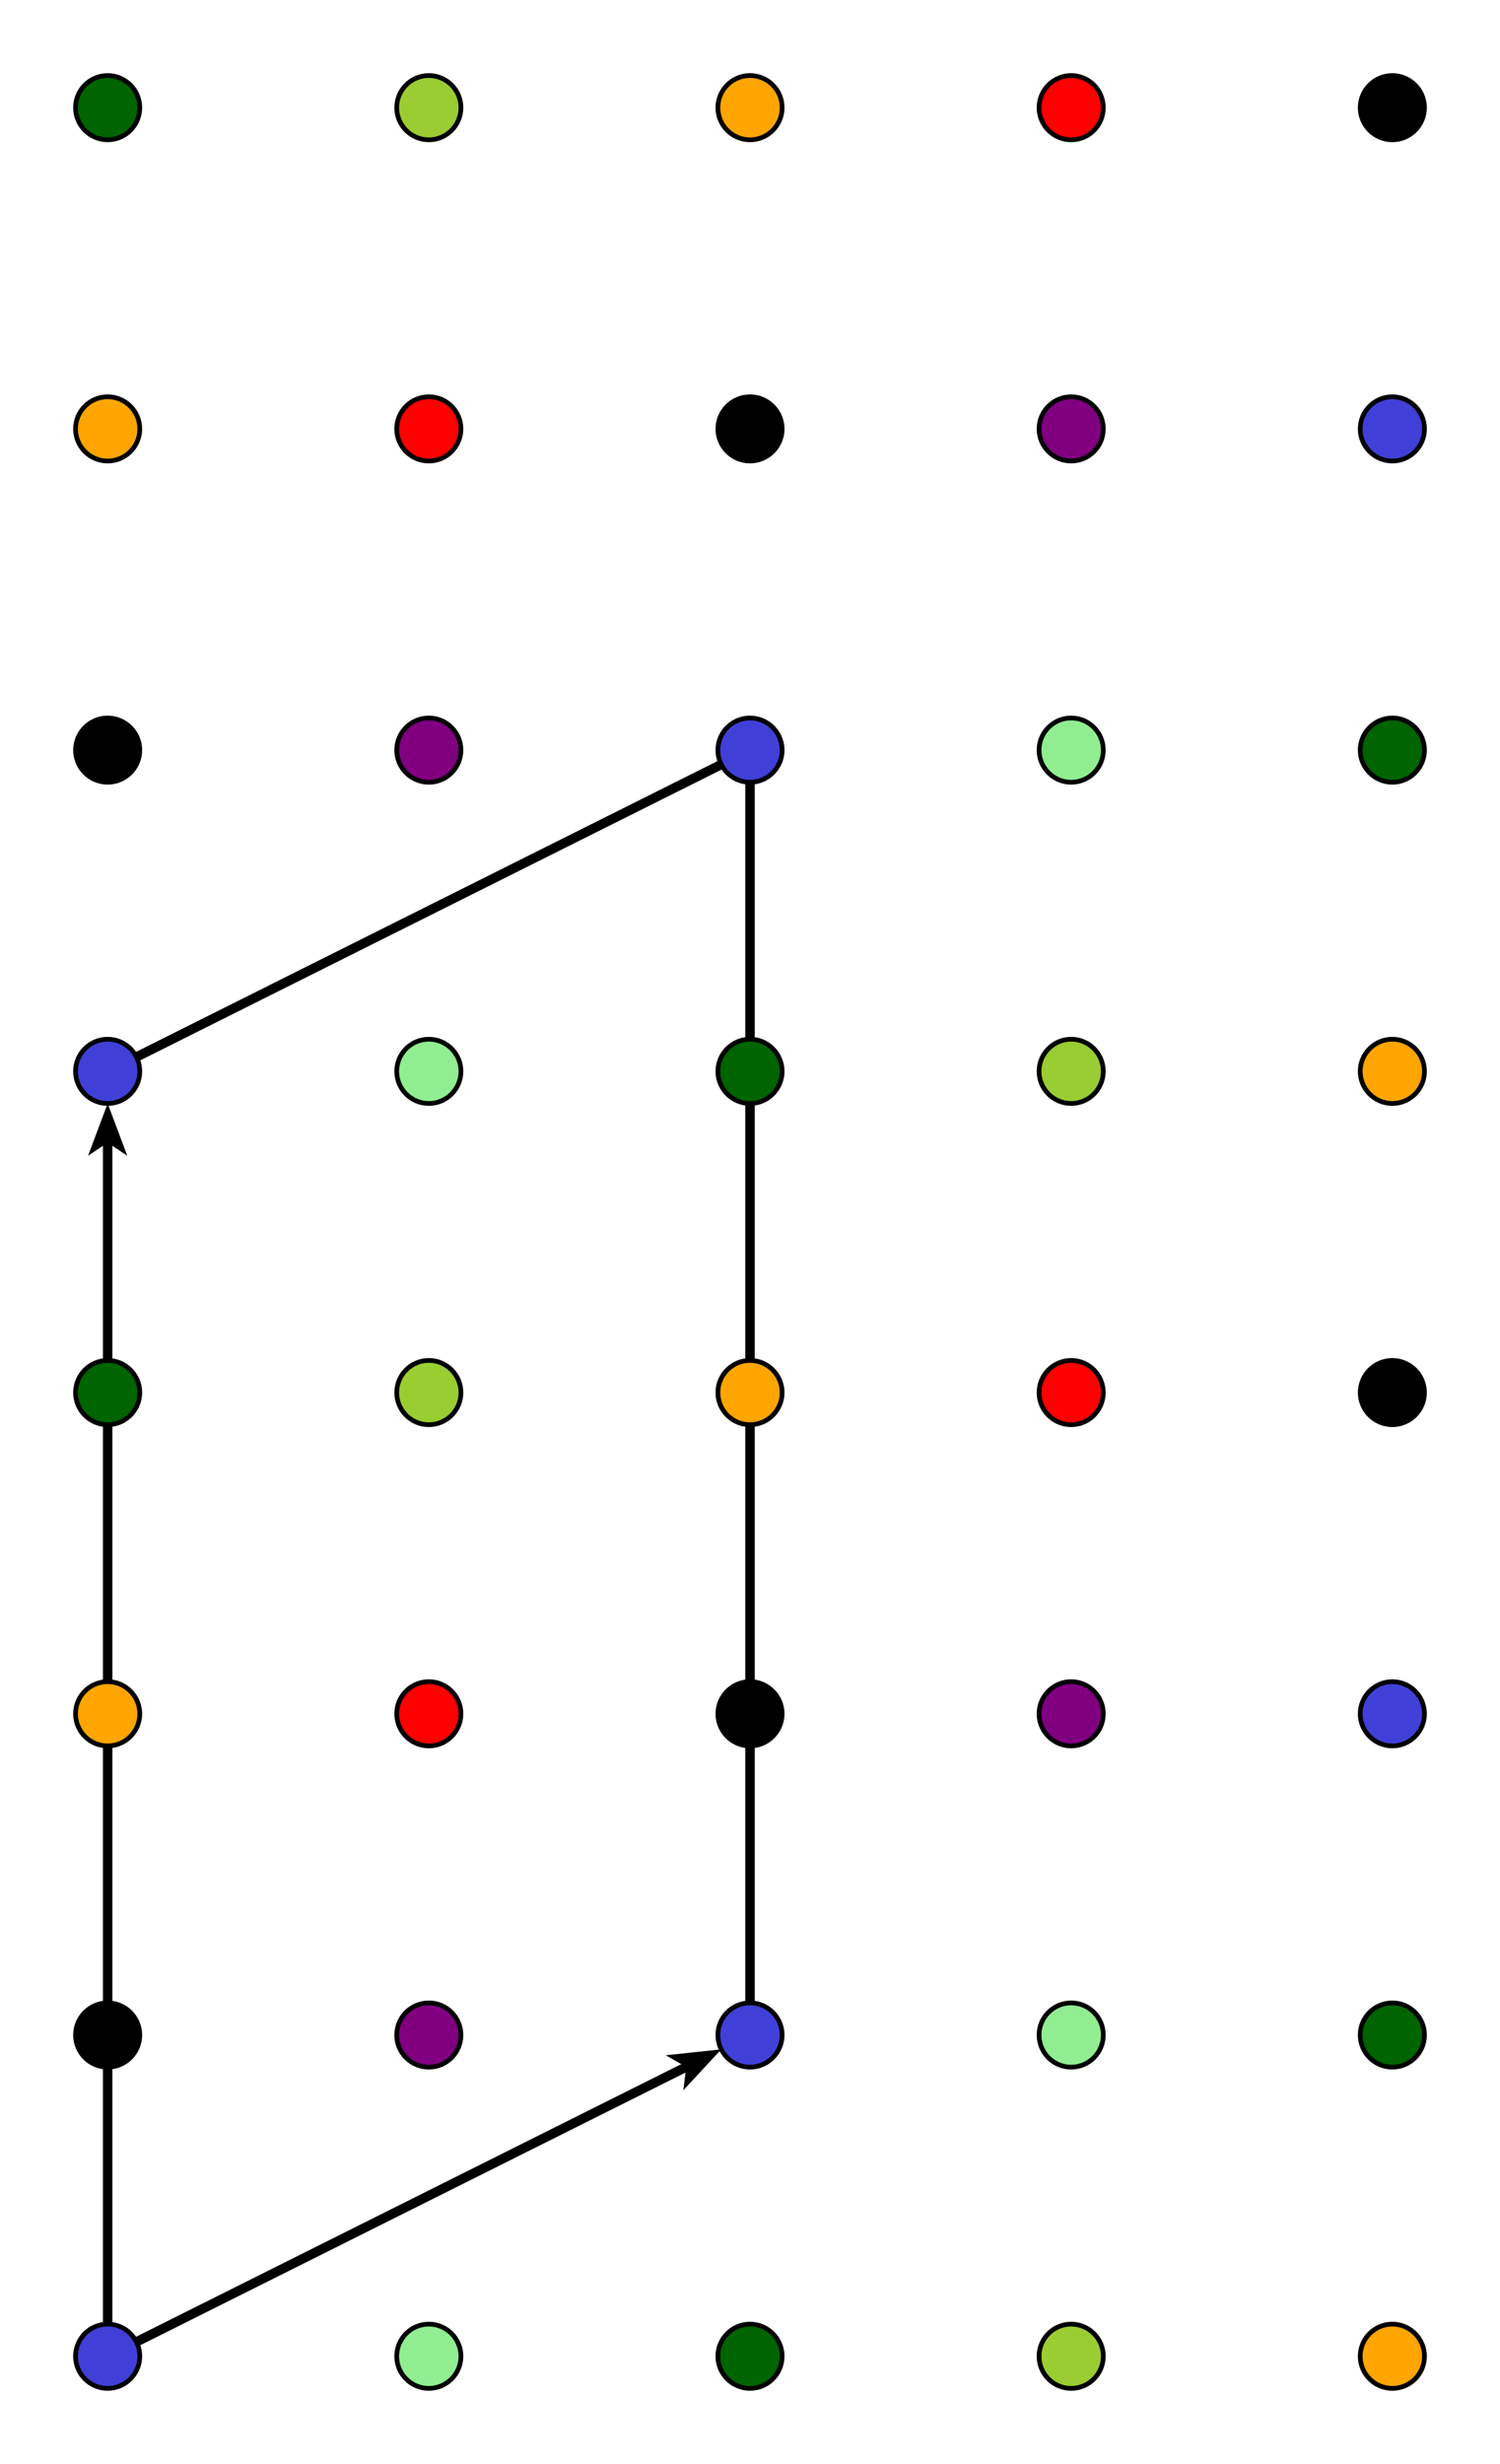 <?xml version="1.0" encoding="UTF-8"?>
<svg xmlns="http://www.w3.org/2000/svg" xmlns:xlink="http://www.w3.org/1999/xlink" width="158.866" height="260.913" viewBox="0 0 158.866 260.913">
<path fill="none" stroke-width="1" stroke-linecap="butt" stroke-linejoin="miter" stroke="rgb(0%, 0%, 0%)" stroke-opacity="1" stroke-miterlimit="4" d="M 6.445 239.992 C 6.445 239.992 64.77 210.828 64.77 210.828 " transform="matrix(1, 0, 0, 1, 8, 8)"/>
<path fill-rule="nonzero" fill="rgb(0%, 0%, 0%)" fill-opacity="1" stroke-width="1" stroke-linecap="butt" stroke-linejoin="miter" stroke="rgb(0%, 0%, 0%)" stroke-opacity="1" stroke-miterlimit="4" d="M 67.117 209.652 C 67.117 209.652 65.059 211.871 65.059 211.871 C 65.059 211.871 65.215 210.605 65.215 210.605 C 65.215 210.605 64.105 209.973 64.105 209.973 C 64.105 209.973 67.117 209.652 67.117 209.652 Z M 67.117 209.652 " transform="matrix(1, 0, 0, 1, 8, 8)"/>
<path fill="none" stroke-width="1" stroke-linecap="butt" stroke-linejoin="miter" stroke="rgb(0%, 0%, 0%)" stroke-opacity="1" stroke-miterlimit="4" d="M 3.402 238.109 C 3.402 238.109 3.402 112.898 3.402 112.898 " transform="matrix(1, 0, 0, 1, 8, 8)"/>
<path fill-rule="nonzero" fill="rgb(0%, 0%, 0%)" fill-opacity="1" stroke-width="1" stroke-linecap="butt" stroke-linejoin="miter" stroke="rgb(0%, 0%, 0%)" stroke-opacity="1" stroke-miterlimit="4" d="M 3.402 110.273 C 3.402 110.273 4.465 113.109 4.465 113.109 C 4.465 113.109 3.402 112.398 3.402 112.398 C 3.402 112.398 2.34 113.109 2.34 113.109 C 2.34 113.109 3.402 110.273 3.402 110.273 Z M 3.402 110.273 " transform="matrix(1, 0, 0, 1, 8, 8)"/>
<path fill="none" stroke-width="1" stroke-linecap="butt" stroke-linejoin="miter" stroke="rgb(0%, 0%, 0%)" stroke-opacity="1" stroke-miterlimit="4" d="M 71.434 204.094 C 71.434 204.094 71.434 74.836 71.434 74.836 " transform="matrix(1, 0, 0, 1, 8, 8)"/>
<path fill="none" stroke-width="1" stroke-linecap="butt" stroke-linejoin="miter" stroke="rgb(0%, 0%, 0%)" stroke-opacity="1" stroke-miterlimit="4" d="M 6.445 103.93 C 6.445 103.93 68.391 72.953 68.391 72.953 " transform="matrix(1, 0, 0, 1, 8, 8)"/>
<path fill-rule="nonzero" fill="rgb(25.098%, 25.098%, 85.098%)" fill-opacity="1" stroke-width="0.5" stroke-linecap="butt" stroke-linejoin="miter" stroke="rgb(0%, 0%, 0%)" stroke-opacity="1" stroke-miterlimit="4" d="M 3.402 238.109 C 1.523 238.109 0 239.637 0 241.512 C 0 243.391 1.523 244.914 3.402 244.914 C 5.277 244.914 6.805 243.391 6.805 241.512 C 6.805 239.637 5.277 238.109 3.402 238.109 Z M 3.402 238.109 " transform="matrix(1, 0, 0, 1, 8, 8)"/>
<path fill-rule="nonzero" fill="rgb(0%, 0%, 0%)" fill-opacity="1" stroke-width="0.5" stroke-linecap="butt" stroke-linejoin="miter" stroke="rgb(0%, 0%, 0%)" stroke-opacity="1" stroke-miterlimit="4" d="M 3.402 204.094 C 1.523 204.094 0 205.617 0 207.496 C 0 209.371 1.523 210.898 3.402 210.898 C 5.277 210.898 6.805 209.371 6.805 207.496 C 6.805 205.617 5.277 204.094 3.402 204.094 Z M 3.402 204.094 " transform="matrix(1, 0, 0, 1, 8, 8)"/>
<path fill-rule="nonzero" fill="rgb(100%, 64.706%, 0%)" fill-opacity="1" stroke-width="0.5" stroke-linecap="butt" stroke-linejoin="miter" stroke="rgb(0%, 0%, 0%)" stroke-opacity="1" stroke-miterlimit="4" d="M 3.402 170.078 C 1.523 170.078 0 171.602 0 173.48 C 0 175.355 1.523 176.883 3.402 176.883 C 5.277 176.883 6.805 175.355 6.805 173.48 C 6.805 171.602 5.277 170.078 3.402 170.078 Z M 3.402 170.078 " transform="matrix(1, 0, 0, 1, 8, 8)"/>
<path fill-rule="nonzero" fill="rgb(0%, 39.215%, 0%)" fill-opacity="1" stroke-width="0.5" stroke-linecap="butt" stroke-linejoin="miter" stroke="rgb(0%, 0%, 0%)" stroke-opacity="1" stroke-miterlimit="4" d="M 3.402 136.062 C 1.523 136.062 0 137.59 0 139.465 C 0 141.34 1.523 142.867 3.402 142.867 C 5.277 142.867 6.805 141.34 6.805 139.465 C 6.805 137.59 5.277 136.062 3.402 136.062 Z M 3.402 136.062 " transform="matrix(1, 0, 0, 1, 8, 8)"/>
<path fill-rule="nonzero" fill="rgb(25.098%, 25.098%, 85.098%)" fill-opacity="1" stroke-width="0.5" stroke-linecap="butt" stroke-linejoin="miter" stroke="rgb(0%, 0%, 0%)" stroke-opacity="1" stroke-miterlimit="4" d="M 3.402 102.047 C 1.523 102.047 0 103.57 0 105.449 C 0 107.324 1.523 108.852 3.402 108.852 C 5.277 108.852 6.805 107.324 6.805 105.449 C 6.805 103.57 5.277 102.047 3.402 102.047 Z M 3.402 102.047 " transform="matrix(1, 0, 0, 1, 8, 8)"/>
<path fill-rule="nonzero" fill="rgb(0%, 0%, 0%)" fill-opacity="1" stroke-width="0.5" stroke-linecap="butt" stroke-linejoin="miter" stroke="rgb(0%, 0%, 0%)" stroke-opacity="1" stroke-miterlimit="4" d="M 3.402 68.031 C 1.523 68.031 0 69.555 0 71.434 C 0 73.309 1.523 74.836 3.402 74.836 C 5.277 74.836 6.805 73.309 6.805 71.434 C 6.805 69.555 5.277 68.031 3.402 68.031 Z M 3.402 68.031 " transform="matrix(1, 0, 0, 1, 8, 8)"/>
<path fill-rule="nonzero" fill="rgb(100%, 64.706%, 0%)" fill-opacity="1" stroke-width="0.5" stroke-linecap="butt" stroke-linejoin="miter" stroke="rgb(0%, 0%, 0%)" stroke-opacity="1" stroke-miterlimit="4" d="M 3.402 34.016 C 1.523 34.016 0 35.539 0 37.418 C 0 39.293 1.523 40.82 3.402 40.82 C 5.277 40.82 6.805 39.293 6.805 37.418 C 6.805 35.539 5.277 34.016 3.402 34.016 Z M 3.402 34.016 " transform="matrix(1, 0, 0, 1, 8, 8)"/>
<path fill-rule="nonzero" fill="rgb(0%, 39.215%, 0%)" fill-opacity="1" stroke-width="0.5" stroke-linecap="butt" stroke-linejoin="miter" stroke="rgb(0%, 0%, 0%)" stroke-opacity="1" stroke-miterlimit="4" d="M 3.402 0 C 1.523 0 0 1.523 0 3.402 C 0 5.277 1.523 6.805 3.402 6.805 C 5.277 6.805 6.805 5.277 6.805 3.402 C 6.805 1.523 5.277 0 3.402 0 Z M 3.402 0 " transform="matrix(1, 0, 0, 1, 8, 8)"/>
<path fill-rule="nonzero" fill="rgb(56.471%, 93.333%, 56.471%)" fill-opacity="1" stroke-width="0.5" stroke-linecap="butt" stroke-linejoin="miter" stroke="rgb(0%, 0%, 0%)" stroke-opacity="1" stroke-miterlimit="4" d="M 37.418 238.109 C 35.539 238.109 34.016 239.637 34.016 241.512 C 34.016 243.391 35.539 244.914 37.418 244.914 C 39.293 244.914 40.82 243.391 40.82 241.512 C 40.82 239.637 39.293 238.109 37.418 238.109 Z M 37.418 238.109 " transform="matrix(1, 0, 0, 1, 8, 8)"/>
<path fill-rule="nonzero" fill="rgb(50.197%, 0%, 50.197%)" fill-opacity="1" stroke-width="0.5" stroke-linecap="butt" stroke-linejoin="miter" stroke="rgb(0%, 0%, 0%)" stroke-opacity="1" stroke-miterlimit="4" d="M 37.418 204.094 C 35.539 204.094 34.016 205.617 34.016 207.496 C 34.016 209.371 35.539 210.898 37.418 210.898 C 39.293 210.898 40.82 209.371 40.82 207.496 C 40.82 205.617 39.293 204.094 37.418 204.094 Z M 37.418 204.094 " transform="matrix(1, 0, 0, 1, 8, 8)"/>
<path fill-rule="nonzero" fill="rgb(100%, 0%, 0%)" fill-opacity="1" stroke-width="0.5" stroke-linecap="butt" stroke-linejoin="miter" stroke="rgb(0%, 0%, 0%)" stroke-opacity="1" stroke-miterlimit="4" d="M 37.418 170.078 C 35.539 170.078 34.016 171.602 34.016 173.48 C 34.016 175.355 35.539 176.883 37.418 176.883 C 39.293 176.883 40.82 175.355 40.82 173.48 C 40.82 171.602 39.293 170.078 37.418 170.078 Z M 37.418 170.078 " transform="matrix(1, 0, 0, 1, 8, 8)"/>
<path fill-rule="nonzero" fill="rgb(60.393%, 80.392%, 19.608%)" fill-opacity="1" stroke-width="0.5" stroke-linecap="butt" stroke-linejoin="miter" stroke="rgb(0%, 0%, 0%)" stroke-opacity="1" stroke-miterlimit="4" d="M 37.418 136.062 C 35.539 136.062 34.016 137.59 34.016 139.465 C 34.016 141.34 35.539 142.867 37.418 142.867 C 39.293 142.867 40.82 141.34 40.82 139.465 C 40.82 137.59 39.293 136.062 37.418 136.062 Z M 37.418 136.062 " transform="matrix(1, 0, 0, 1, 8, 8)"/>
<path fill-rule="nonzero" fill="rgb(56.471%, 93.333%, 56.471%)" fill-opacity="1" stroke-width="0.5" stroke-linecap="butt" stroke-linejoin="miter" stroke="rgb(0%, 0%, 0%)" stroke-opacity="1" stroke-miterlimit="4" d="M 37.418 102.047 C 35.539 102.047 34.016 103.57 34.016 105.449 C 34.016 107.324 35.539 108.852 37.418 108.852 C 39.293 108.852 40.82 107.324 40.82 105.449 C 40.82 103.57 39.293 102.047 37.418 102.047 Z M 37.418 102.047 " transform="matrix(1, 0, 0, 1, 8, 8)"/>
<path fill-rule="nonzero" fill="rgb(50.197%, 0%, 50.197%)" fill-opacity="1" stroke-width="0.5" stroke-linecap="butt" stroke-linejoin="miter" stroke="rgb(0%, 0%, 0%)" stroke-opacity="1" stroke-miterlimit="4" d="M 37.418 68.031 C 35.539 68.031 34.016 69.555 34.016 71.434 C 34.016 73.309 35.539 74.836 37.418 74.836 C 39.293 74.836 40.82 73.309 40.82 71.434 C 40.82 69.555 39.293 68.031 37.418 68.031 Z M 37.418 68.031 " transform="matrix(1, 0, 0, 1, 8, 8)"/>
<path fill-rule="nonzero" fill="rgb(100%, 0%, 0%)" fill-opacity="1" stroke-width="0.5" stroke-linecap="butt" stroke-linejoin="miter" stroke="rgb(0%, 0%, 0%)" stroke-opacity="1" stroke-miterlimit="4" d="M 37.418 34.016 C 35.539 34.016 34.016 35.539 34.016 37.418 C 34.016 39.293 35.539 40.82 37.418 40.82 C 39.293 40.82 40.82 39.293 40.82 37.418 C 40.82 35.539 39.293 34.016 37.418 34.016 Z M 37.418 34.016 " transform="matrix(1, 0, 0, 1, 8, 8)"/>
<path fill-rule="nonzero" fill="rgb(60.393%, 80.392%, 19.608%)" fill-opacity="1" stroke-width="0.5" stroke-linecap="butt" stroke-linejoin="miter" stroke="rgb(0%, 0%, 0%)" stroke-opacity="1" stroke-miterlimit="4" d="M 37.418 0 C 35.539 0 34.016 1.523 34.016 3.402 C 34.016 5.277 35.539 6.805 37.418 6.805 C 39.293 6.805 40.82 5.277 40.82 3.402 C 40.82 1.523 39.293 0 37.418 0 Z M 37.418 0 " transform="matrix(1, 0, 0, 1, 8, 8)"/>
<path fill-rule="nonzero" fill="rgb(0%, 39.215%, 0%)" fill-opacity="1" stroke-width="0.5" stroke-linecap="butt" stroke-linejoin="miter" stroke="rgb(0%, 0%, 0%)" stroke-opacity="1" stroke-miterlimit="4" d="M 71.434 238.109 C 69.555 238.109 68.031 239.637 68.031 241.512 C 68.031 243.391 69.555 244.914 71.434 244.914 C 73.309 244.914 74.836 243.391 74.836 241.512 C 74.836 239.637 73.309 238.109 71.434 238.109 Z M 71.434 238.109 " transform="matrix(1, 0, 0, 1, 8, 8)"/>
<path fill-rule="nonzero" fill="rgb(25.098%, 25.098%, 85.098%)" fill-opacity="1" stroke-width="0.5" stroke-linecap="butt" stroke-linejoin="miter" stroke="rgb(0%, 0%, 0%)" stroke-opacity="1" stroke-miterlimit="4" d="M 71.434 204.094 C 69.555 204.094 68.031 205.617 68.031 207.496 C 68.031 209.371 69.555 210.898 71.434 210.898 C 73.309 210.898 74.836 209.371 74.836 207.496 C 74.836 205.617 73.309 204.094 71.434 204.094 Z M 71.434 204.094 " transform="matrix(1, 0, 0, 1, 8, 8)"/>
<path fill-rule="nonzero" fill="rgb(0%, 0%, 0%)" fill-opacity="1" stroke-width="0.5" stroke-linecap="butt" stroke-linejoin="miter" stroke="rgb(0%, 0%, 0%)" stroke-opacity="1" stroke-miterlimit="4" d="M 71.434 170.078 C 69.555 170.078 68.031 171.602 68.031 173.48 C 68.031 175.355 69.555 176.883 71.434 176.883 C 73.309 176.883 74.836 175.355 74.836 173.48 C 74.836 171.602 73.309 170.078 71.434 170.078 Z M 71.434 170.078 " transform="matrix(1, 0, 0, 1, 8, 8)"/>
<path fill-rule="nonzero" fill="rgb(100%, 64.706%, 0%)" fill-opacity="1" stroke-width="0.5" stroke-linecap="butt" stroke-linejoin="miter" stroke="rgb(0%, 0%, 0%)" stroke-opacity="1" stroke-miterlimit="4" d="M 71.434 136.062 C 69.555 136.062 68.031 137.59 68.031 139.465 C 68.031 141.34 69.555 142.867 71.434 142.867 C 73.309 142.867 74.836 141.34 74.836 139.465 C 74.836 137.59 73.309 136.062 71.434 136.062 Z M 71.434 136.062 " transform="matrix(1, 0, 0, 1, 8, 8)"/>
<path fill-rule="nonzero" fill="rgb(0%, 39.215%, 0%)" fill-opacity="1" stroke-width="0.5" stroke-linecap="butt" stroke-linejoin="miter" stroke="rgb(0%, 0%, 0%)" stroke-opacity="1" stroke-miterlimit="4" d="M 71.434 102.047 C 69.555 102.047 68.031 103.57 68.031 105.449 C 68.031 107.324 69.555 108.852 71.434 108.852 C 73.309 108.852 74.836 107.324 74.836 105.449 C 74.836 103.57 73.309 102.047 71.434 102.047 Z M 71.434 102.047 " transform="matrix(1, 0, 0, 1, 8, 8)"/>
<path fill-rule="nonzero" fill="rgb(25.098%, 25.098%, 85.098%)" fill-opacity="1" stroke-width="0.5" stroke-linecap="butt" stroke-linejoin="miter" stroke="rgb(0%, 0%, 0%)" stroke-opacity="1" stroke-miterlimit="4" d="M 71.434 68.031 C 69.555 68.031 68.031 69.555 68.031 71.434 C 68.031 73.309 69.555 74.836 71.434 74.836 C 73.309 74.836 74.836 73.309 74.836 71.434 C 74.836 69.555 73.309 68.031 71.434 68.031 Z M 71.434 68.031 " transform="matrix(1, 0, 0, 1, 8, 8)"/>
<path fill-rule="nonzero" fill="rgb(0%, 0%, 0%)" fill-opacity="1" stroke-width="0.5" stroke-linecap="butt" stroke-linejoin="miter" stroke="rgb(0%, 0%, 0%)" stroke-opacity="1" stroke-miterlimit="4" d="M 71.434 34.016 C 69.555 34.016 68.031 35.539 68.031 37.418 C 68.031 39.293 69.555 40.82 71.434 40.82 C 73.309 40.82 74.836 39.293 74.836 37.418 C 74.836 35.539 73.309 34.016 71.434 34.016 Z M 71.434 34.016 " transform="matrix(1, 0, 0, 1, 8, 8)"/>
<path fill-rule="nonzero" fill="rgb(100%, 64.706%, 0%)" fill-opacity="1" stroke-width="0.5" stroke-linecap="butt" stroke-linejoin="miter" stroke="rgb(0%, 0%, 0%)" stroke-opacity="1" stroke-miterlimit="4" d="M 71.434 0 C 69.555 0 68.031 1.523 68.031 3.402 C 68.031 5.277 69.555 6.805 71.434 6.805 C 73.309 6.805 74.836 5.277 74.836 3.402 C 74.836 1.523 73.309 0 71.434 0 Z M 71.434 0 " transform="matrix(1, 0, 0, 1, 8, 8)"/>
<path fill-rule="nonzero" fill="rgb(60.393%, 80.392%, 19.608%)" fill-opacity="1" stroke-width="0.5" stroke-linecap="butt" stroke-linejoin="miter" stroke="rgb(0%, 0%, 0%)" stroke-opacity="1" stroke-miterlimit="4" d="M 105.449 238.109 C 103.57 238.109 102.047 239.637 102.047 241.512 C 102.047 243.391 103.57 244.914 105.449 244.914 C 107.324 244.914 108.852 243.391 108.852 241.512 C 108.852 239.637 107.324 238.109 105.449 238.109 Z M 105.449 238.109 " transform="matrix(1, 0, 0, 1, 8, 8)"/>
<path fill-rule="nonzero" fill="rgb(56.471%, 93.333%, 56.471%)" fill-opacity="1" stroke-width="0.5" stroke-linecap="butt" stroke-linejoin="miter" stroke="rgb(0%, 0%, 0%)" stroke-opacity="1" stroke-miterlimit="4" d="M 105.449 204.094 C 103.57 204.094 102.047 205.617 102.047 207.496 C 102.047 209.371 103.57 210.898 105.449 210.898 C 107.324 210.898 108.852 209.371 108.852 207.496 C 108.852 205.617 107.324 204.094 105.449 204.094 Z M 105.449 204.094 " transform="matrix(1, 0, 0, 1, 8, 8)"/>
<path fill-rule="nonzero" fill="rgb(50.197%, 0%, 50.197%)" fill-opacity="1" stroke-width="0.5" stroke-linecap="butt" stroke-linejoin="miter" stroke="rgb(0%, 0%, 0%)" stroke-opacity="1" stroke-miterlimit="4" d="M 105.449 170.078 C 103.57 170.078 102.047 171.602 102.047 173.48 C 102.047 175.355 103.57 176.883 105.449 176.883 C 107.324 176.883 108.852 175.355 108.852 173.48 C 108.852 171.602 107.324 170.078 105.449 170.078 Z M 105.449 170.078 " transform="matrix(1, 0, 0, 1, 8, 8)"/>
<path fill-rule="nonzero" fill="rgb(100%, 0%, 0%)" fill-opacity="1" stroke-width="0.5" stroke-linecap="butt" stroke-linejoin="miter" stroke="rgb(0%, 0%, 0%)" stroke-opacity="1" stroke-miterlimit="4" d="M 105.449 136.062 C 103.57 136.062 102.047 137.59 102.047 139.465 C 102.047 141.34 103.57 142.867 105.449 142.867 C 107.324 142.867 108.852 141.34 108.852 139.465 C 108.852 137.59 107.324 136.062 105.449 136.062 Z M 105.449 136.062 " transform="matrix(1, 0, 0, 1, 8, 8)"/>
<path fill-rule="nonzero" fill="rgb(60.393%, 80.392%, 19.608%)" fill-opacity="1" stroke-width="0.5" stroke-linecap="butt" stroke-linejoin="miter" stroke="rgb(0%, 0%, 0%)" stroke-opacity="1" stroke-miterlimit="4" d="M 105.449 102.047 C 103.57 102.047 102.047 103.57 102.047 105.449 C 102.047 107.324 103.57 108.852 105.449 108.852 C 107.324 108.852 108.852 107.324 108.852 105.449 C 108.852 103.57 107.324 102.047 105.449 102.047 Z M 105.449 102.047 " transform="matrix(1, 0, 0, 1, 8, 8)"/>
<path fill-rule="nonzero" fill="rgb(56.471%, 93.333%, 56.471%)" fill-opacity="1" stroke-width="0.5" stroke-linecap="butt" stroke-linejoin="miter" stroke="rgb(0%, 0%, 0%)" stroke-opacity="1" stroke-miterlimit="4" d="M 105.449 68.031 C 103.57 68.031 102.047 69.555 102.047 71.434 C 102.047 73.309 103.57 74.836 105.449 74.836 C 107.324 74.836 108.852 73.309 108.852 71.434 C 108.852 69.555 107.324 68.031 105.449 68.031 Z M 105.449 68.031 " transform="matrix(1, 0, 0, 1, 8, 8)"/>
<path fill-rule="nonzero" fill="rgb(50.197%, 0%, 50.197%)" fill-opacity="1" stroke-width="0.5" stroke-linecap="butt" stroke-linejoin="miter" stroke="rgb(0%, 0%, 0%)" stroke-opacity="1" stroke-miterlimit="4" d="M 105.449 34.016 C 103.57 34.016 102.047 35.539 102.047 37.418 C 102.047 39.293 103.57 40.82 105.449 40.82 C 107.324 40.82 108.852 39.293 108.852 37.418 C 108.852 35.539 107.324 34.016 105.449 34.016 Z M 105.449 34.016 " transform="matrix(1, 0, 0, 1, 8, 8)"/>
<path fill-rule="nonzero" fill="rgb(100%, 0%, 0%)" fill-opacity="1" stroke-width="0.5" stroke-linecap="butt" stroke-linejoin="miter" stroke="rgb(0%, 0%, 0%)" stroke-opacity="1" stroke-miterlimit="4" d="M 105.449 0 C 103.57 0 102.047 1.523 102.047 3.402 C 102.047 5.277 103.57 6.805 105.449 6.805 C 107.324 6.805 108.852 5.277 108.852 3.402 C 108.852 1.523 107.324 0 105.449 0 Z M 105.449 0 " transform="matrix(1, 0, 0, 1, 8, 8)"/>
<path fill-rule="nonzero" fill="rgb(100%, 64.706%, 0%)" fill-opacity="1" stroke-width="0.5" stroke-linecap="butt" stroke-linejoin="miter" stroke="rgb(0%, 0%, 0%)" stroke-opacity="1" stroke-miterlimit="4" d="M 139.465 238.109 C 137.59 238.109 136.062 239.637 136.062 241.512 C 136.062 243.391 137.59 244.914 139.465 244.914 C 141.34 244.914 142.867 243.391 142.867 241.512 C 142.867 239.637 141.34 238.109 139.465 238.109 Z M 139.465 238.109 " transform="matrix(1, 0, 0, 1, 8, 8)"/>
<path fill-rule="nonzero" fill="rgb(0%, 39.215%, 0%)" fill-opacity="1" stroke-width="0.5" stroke-linecap="butt" stroke-linejoin="miter" stroke="rgb(0%, 0%, 0%)" stroke-opacity="1" stroke-miterlimit="4" d="M 139.465 204.094 C 137.59 204.094 136.062 205.617 136.062 207.496 C 136.062 209.371 137.59 210.898 139.465 210.898 C 141.34 210.898 142.867 209.371 142.867 207.496 C 142.867 205.617 141.34 204.094 139.465 204.094 Z M 139.465 204.094 " transform="matrix(1, 0, 0, 1, 8, 8)"/>
<path fill-rule="nonzero" fill="rgb(25.098%, 25.098%, 85.098%)" fill-opacity="1" stroke-width="0.5" stroke-linecap="butt" stroke-linejoin="miter" stroke="rgb(0%, 0%, 0%)" stroke-opacity="1" stroke-miterlimit="4" d="M 139.465 170.078 C 137.59 170.078 136.062 171.602 136.062 173.48 C 136.062 175.355 137.59 176.883 139.465 176.883 C 141.34 176.883 142.867 175.355 142.867 173.48 C 142.867 171.602 141.34 170.078 139.465 170.078 Z M 139.465 170.078 " transform="matrix(1, 0, 0, 1, 8, 8)"/>
<path fill-rule="nonzero" fill="rgb(0%, 0%, 0%)" fill-opacity="1" stroke-width="0.5" stroke-linecap="butt" stroke-linejoin="miter" stroke="rgb(0%, 0%, 0%)" stroke-opacity="1" stroke-miterlimit="4" d="M 139.465 136.062 C 137.59 136.062 136.062 137.59 136.062 139.465 C 136.062 141.34 137.59 142.867 139.465 142.867 C 141.34 142.867 142.867 141.34 142.867 139.465 C 142.867 137.59 141.34 136.062 139.465 136.062 Z M 139.465 136.062 " transform="matrix(1, 0, 0, 1, 8, 8)"/>
<path fill-rule="nonzero" fill="rgb(100%, 64.706%, 0%)" fill-opacity="1" stroke-width="0.5" stroke-linecap="butt" stroke-linejoin="miter" stroke="rgb(0%, 0%, 0%)" stroke-opacity="1" stroke-miterlimit="4" d="M 139.465 102.047 C 137.59 102.047 136.062 103.57 136.062 105.449 C 136.062 107.324 137.59 108.852 139.465 108.852 C 141.34 108.852 142.867 107.324 142.867 105.449 C 142.867 103.57 141.34 102.047 139.465 102.047 Z M 139.465 102.047 " transform="matrix(1, 0, 0, 1, 8, 8)"/>
<path fill-rule="nonzero" fill="rgb(0%, 39.215%, 0%)" fill-opacity="1" stroke-width="0.5" stroke-linecap="butt" stroke-linejoin="miter" stroke="rgb(0%, 0%, 0%)" stroke-opacity="1" stroke-miterlimit="4" d="M 139.465 68.031 C 137.59 68.031 136.062 69.555 136.062 71.434 C 136.062 73.309 137.59 74.836 139.465 74.836 C 141.34 74.836 142.867 73.309 142.867 71.434 C 142.867 69.555 141.34 68.031 139.465 68.031 Z M 139.465 68.031 " transform="matrix(1, 0, 0, 1, 8, 8)"/>
<path fill-rule="nonzero" fill="rgb(25.098%, 25.098%, 85.098%)" fill-opacity="1" stroke-width="0.5" stroke-linecap="butt" stroke-linejoin="miter" stroke="rgb(0%, 0%, 0%)" stroke-opacity="1" stroke-miterlimit="4" d="M 139.465 34.016 C 137.59 34.016 136.062 35.539 136.062 37.418 C 136.062 39.293 137.59 40.82 139.465 40.82 C 141.34 40.82 142.867 39.293 142.867 37.418 C 142.867 35.539 141.34 34.016 139.465 34.016 Z M 139.465 34.016 " transform="matrix(1, 0, 0, 1, 8, 8)"/>
<path fill-rule="nonzero" fill="rgb(0%, 0%, 0%)" fill-opacity="1" stroke-width="0.5" stroke-linecap="butt" stroke-linejoin="miter" stroke="rgb(0%, 0%, 0%)" stroke-opacity="1" stroke-miterlimit="4" d="M 139.465 0 C 137.59 0 136.062 1.523 136.062 3.402 C 136.062 5.277 137.59 6.805 139.465 6.805 C 141.34 6.805 142.867 5.277 142.867 3.402 C 142.867 1.523 141.34 0 139.465 0 Z M 139.465 0 " transform="matrix(1, 0, 0, 1, 8, 8)"/>
</svg>
